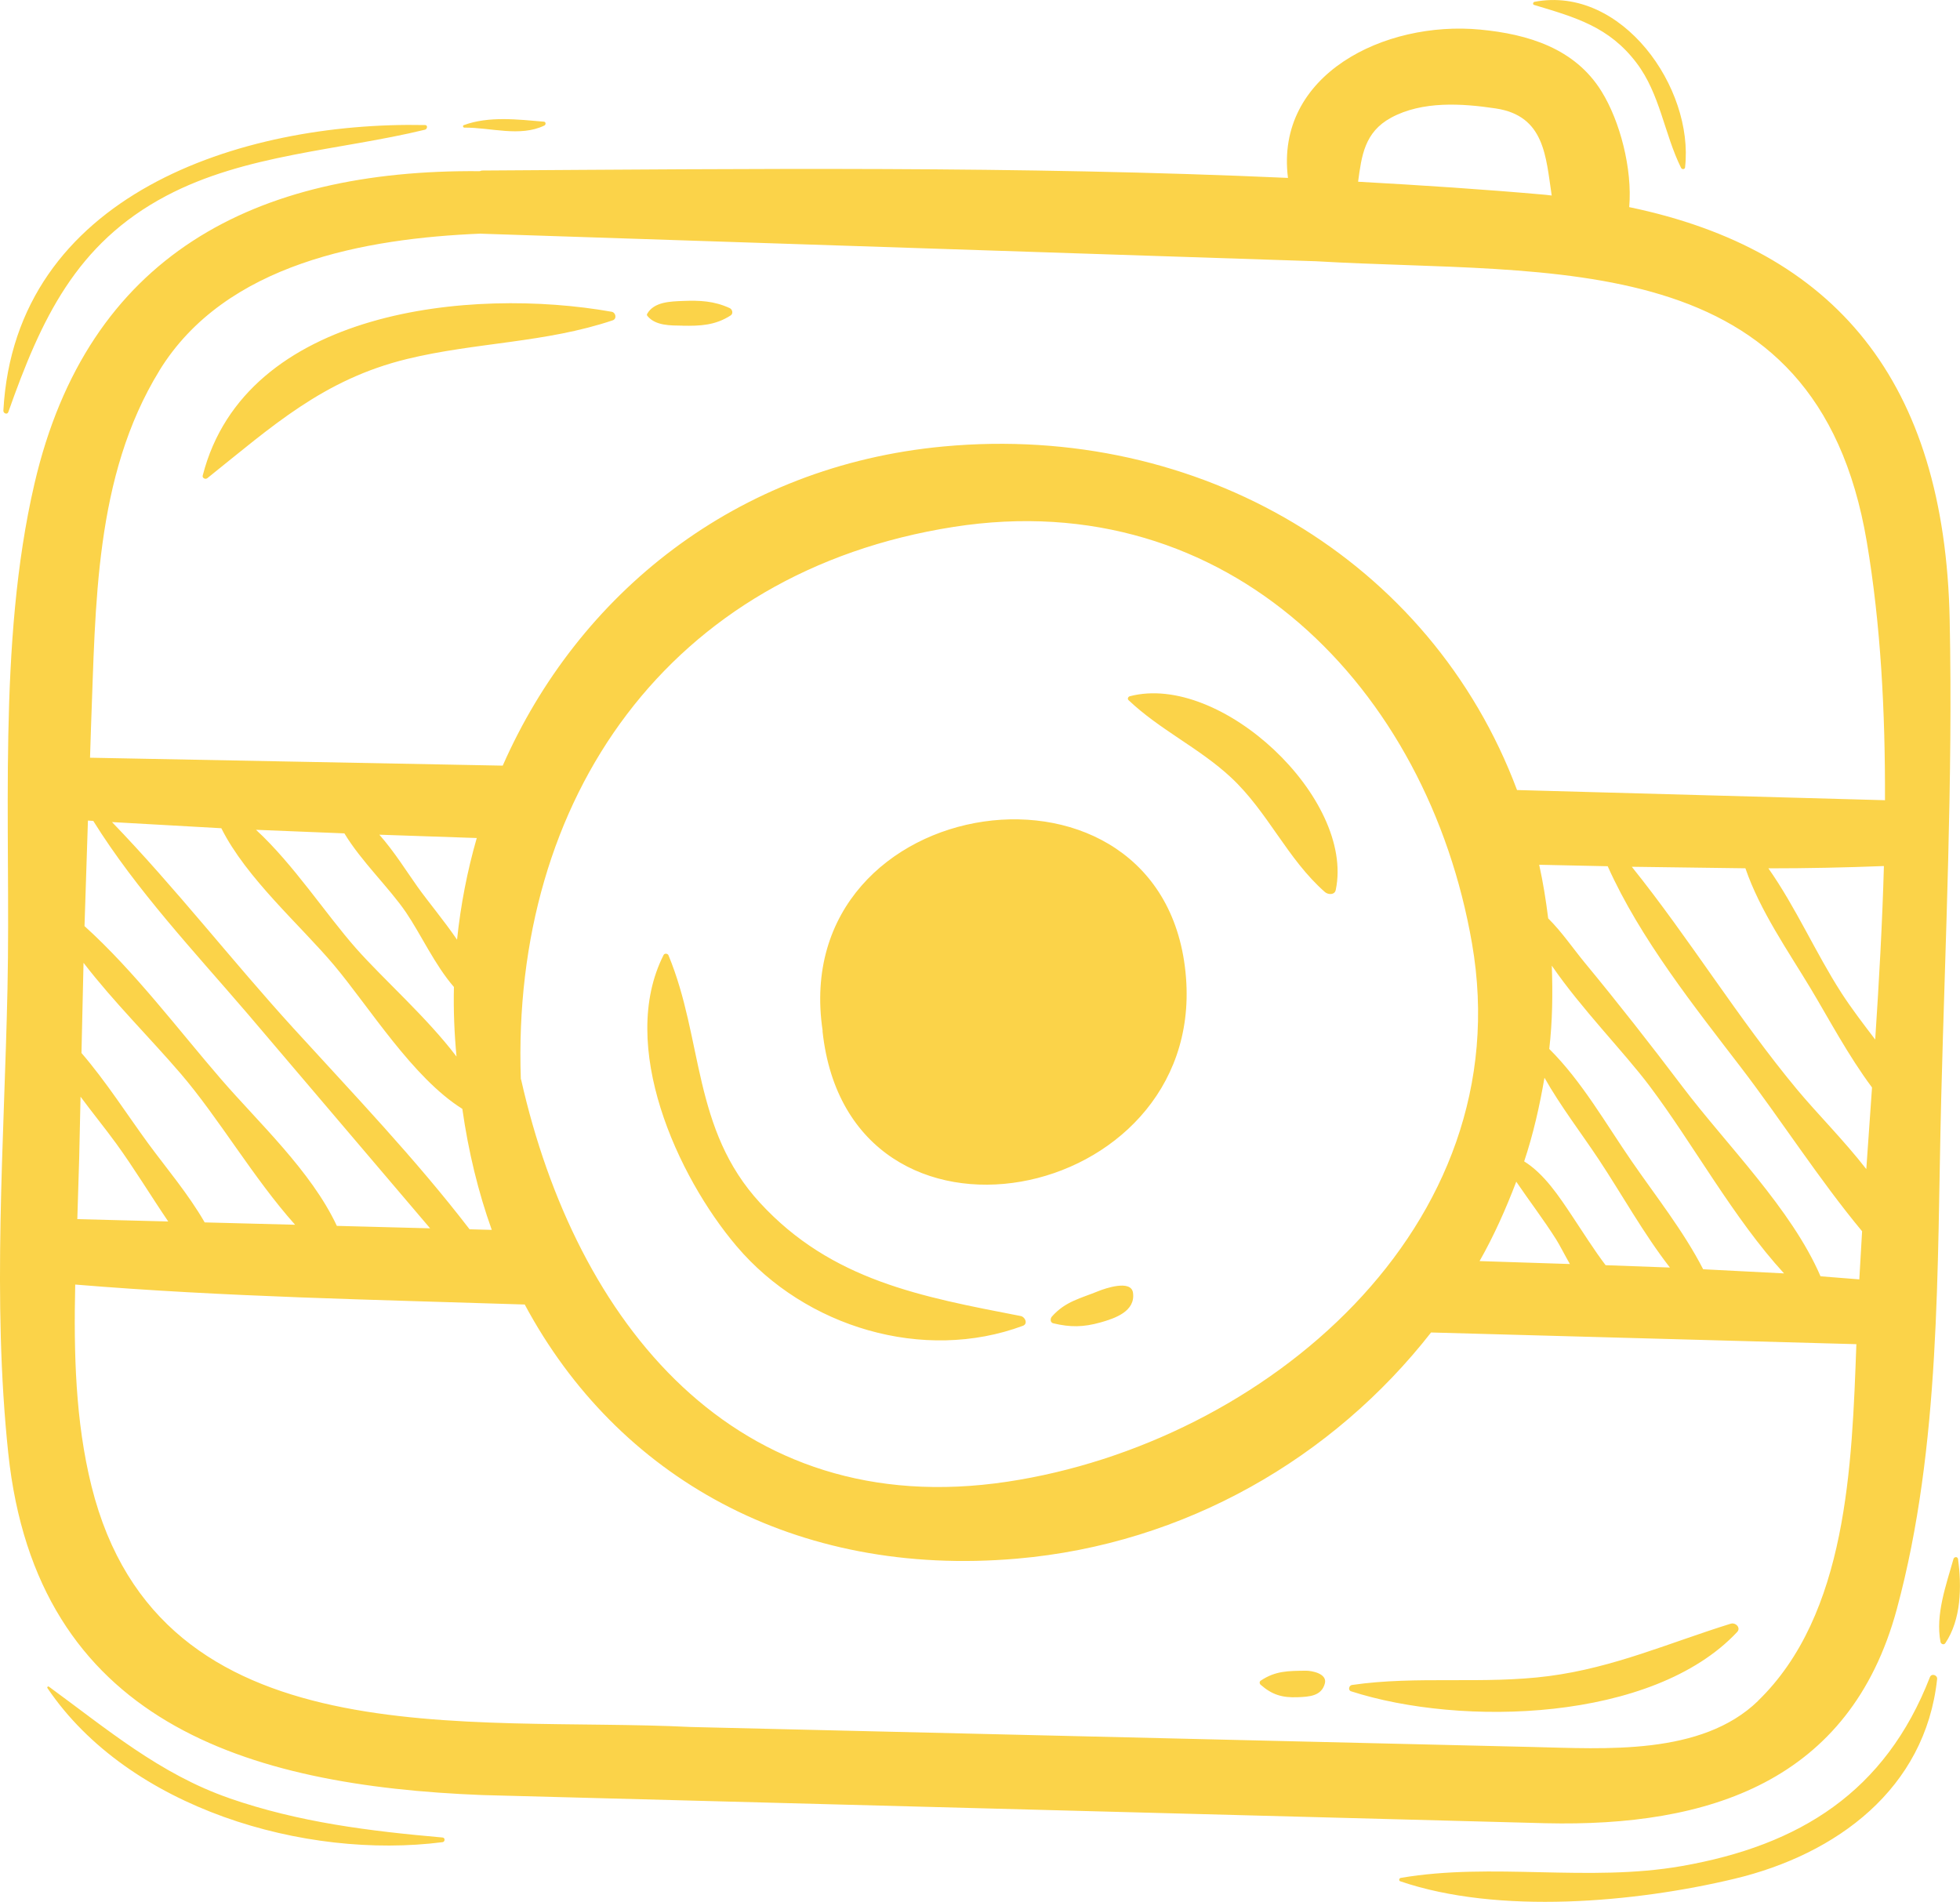 <svg xmlns="http://www.w3.org/2000/svg" viewBox="0 0 400.79 388.9" fill="#fbd349" xmlns:v="https://vecta.io/nano"><path d="M333.15 42.35c.67-7.82-1.88-17.58-5.67-23.68-5.45-8.79-15.02-11.69-24.82-12.62-19.53-1.85-41.96 9.2-39.29 30.33-54.85-2.47-110.2-1.85-164.76-1.51-.21 0-.35.11-.55.13-45.95-.39-80.15 17.16-91.01 63.9-7.62 32.74-4.81 69.9-5.52 103.31-.67 31.56-3.17 63.47.16 94.94 5.81 54.93 48.54 68.02 96.98 69.91l217.44 5.76c33.18.77 62.19-8.4 71.76-43.78 9.05-33.45 8.2-69.69 9.07-104.11.83-32.71 2.42-65.54 1.74-98.26-1.01-48.77-23.44-75.57-65.54-84.32zm-48.7-18.28c6.39-3.46 14.47-2.93 21.38-1.9 10.06 1.5 10.26 9.84 11.47 17.81-.44-.04-.84-.11-1.28-.15-12.72-1.13-25.51-1.96-38.31-2.67.71-5.27 1.3-10.14 6.73-13.08zM32.57 75.81C46.08 53.8 74.69 48.75 98.36 47.77c.03 0 .04.02.08.02l170.66 5.63c48.51 2.86 102.33-3.7 112.63 57.37 2.85 16.89 3.78 34.71 3.72 52.84l-75.24-2.08c-17.64-47.07-64.97-75.09-117.22-70.26-42.63 3.95-74.78 30.27-90.19 65.27l-84.39-1.62.21-6.53c.96-24.59.67-50.95 13.96-72.6zm339.7 185.17c-5.94-13.78-19.27-26.93-28.17-38.69-6.53-8.63-13.17-17.12-20.07-25.47-2.29-2.78-4.66-6.26-7.45-9.03-.46-3.73-1.05-7.39-1.84-10.96l14.01.3c6.62 14.8 17.86 28.88 27.33 41.25 8.05 10.52 15.98 22.92 24.69 33.39l-.57 9.84-7.94-.63zM16.46 224.24c2.45 3.32 5.06 6.51 7.32 9.62 3.6 4.96 7 10.57 10.62 15.91l-18.59-.48.38-12.41.28-12.63zm25.4 25.73c-3.33-5.8-7.93-11.21-11.61-16.23-4.22-5.77-8.59-12.62-13.59-18.42l.42-18.44c6.13 7.97 13.54 15.29 19.85 22.64 7.78 9.06 14.9 21.4 23.41 30.92l-18.48-.48zm27.02.7c-5.25-11.22-16.06-21.17-23.68-30-8.77-10.14-17.65-22.01-27.92-31.3l.7-21.58c.36.03.73.04 1.09.07 8.87 14.22 20.65 26.71 31.52 39.39l37.36 43.92-19.07-.5zm27.15.71c-11.07-14.41-23.75-27.66-35.96-41.05-12.58-13.79-24.18-28.78-37.17-42.23l22.36 1.26c5.11 10.23 16.18 19.85 23.02 27.97 7.22 8.58 16.12 23.08 26.26 29.41 1.24 8.73 3.25 17.01 6.02 24.75l-4.52-.12zm-2.57-59.23c-2.71-3.97-5.88-7.72-8.1-10.84-2.16-3.03-4.74-7.19-7.79-10.63l19.92.68c-1.94 6.74-3.29 13.68-4.03 20.79zm-23.03-21.73c3.42 5.69 9.18 11.13 12.6 16.16 3.01 4.42 5.89 10.76 9.79 15.24-.11 4.71.08 9.45.53 14.23-6.1-8.05-14.97-15.82-20.56-22.15-6.19-7.01-12.76-17.15-20.44-24.22l18.08.73zm36.14 50.39c-.01-.07-.06-.1-.07-.17-1.98-57.46 30.33-103.79 88.5-112.9 56.23-8.81 96.95 32.96 106 85.16 10.07 58.09-42.65 102.21-95 110.08-55.72 8.39-88.28-32.76-99.43-82.18zm203.48 20.82c2.67 3.93 5.58 7.74 8.13 11.76.75 1.18 1.71 3.11 2.84 5.08l-18.47-.6c2.94-5.18 5.37-10.64 7.5-16.23zm18.28 17.09c-2.46-3.25-4.62-6.73-6.88-10.11-2.65-3.97-5.64-8.54-9.78-11.13 1.85-5.53 3.15-11.27 4.15-17.1 3.29 5.81 7.5 11.29 11.07 16.66 4.78 7.21 9.18 15.2 14.58 22.15l-13.14-.48zm19.94.82c-4.01-7.81-9.69-14.94-14.62-22.1-5.18-7.49-10.19-16.36-16.85-22.95.65-5.58.73-11.28.52-17.03 6.09 8.88 14.79 17.68 20 24.62 8.93 11.87 17.16 27.05 27.49 38.31l-16.53-.85zm33.35-20.49c-4.6-5.91-10.09-11.39-14.1-16.21-12.04-14.47-22.05-30.92-33.84-45.6l23.23.31c2.99 8.7 8.7 16.86 13.33 24.56 3.69 6.15 7.71 13.76 12.56 20.26l-1.17 16.69zm-5.15-36.13c-5.12-7.94-9.27-17.42-14.86-25.36 7.89 0 15.77-.16 23.62-.47-.33 11.82-1 23.69-1.78 35.48-2.46-3.23-4.91-6.43-6.98-9.64zm-16.99 144.9c-11.58 11.22-31.34 9.75-46.05 9.41l-172.17-4.09c-45.61-2.26-108.57 6.9-122.55-49.25-3.3-13.26-3.64-27.28-3.33-41.22 30.55 2.53 61.29 3.09 91.92 4.08 18.93 35.33 55.28 55.89 100.62 51.97 34.5-2.98 64.74-20.7 84.71-46.25l86.97 2.39c-.91 24.93-1.87 55.26-20.13 72.95zm-116.96-147.9c-3.89-50.02-81.68-38.72-74.31 10.81 0 .07-.02.12-.01.19 5.43 50.02 77.94 35.53 74.32-11zm-11.49-57.55c18.6-4.88 46.04 20.89 42.11 39.61-.22 1.07-1.56.99-2.2.44-7.7-6.75-11.67-16.42-19.24-23.46-6.46-6.01-14.56-9.73-20.94-15.8-.28-.27-.06-.71.27-.79zM215.1 269.21c2.77-3.12 5.85-3.7 9.56-5.22 1.26-.51 6.64-2.39 7.02.35.54 3.82-3.71 5.25-6.66 6.08-3.5.98-6.16 1.01-9.65.17-.66-.16-.63-.98-.27-1.38zm-79.4-73.94c.19-.38.84-.31.99.06 7.15 17.26 4.86 35.58 18.73 50.64 14.63 15.89 33.02 19.2 53.32 23.14.88.18 1.53 1.59.41 2-20.31 7.53-44.45.3-58.5-16.25-12.18-14.33-24.33-41.12-14.95-59.59zm218.23 136.74c-12.62 3.92-23.89 8.98-37.21 10.72-13.35 1.74-26.98-.12-40.26 1.82-.62.09-.86 1.07-.19 1.29 22.52 7.27 61.72 6.27 78.95-12.12.83-.88-.34-2-1.29-1.7zm-86.91 9.62c-3.62.04-6.23.02-9.23 2.04-.3.2-.25.62 0 .84 2.33 2.03 4.37 2.67 7.58 2.54 2.35-.09 4.88-.22 5.55-2.84.5-1.99-2.67-2.59-3.89-2.58zM42.37 97.8c13.3-10.64 23.74-20.22 40.89-24.4 13.96-3.4 28.32-3.28 42.03-7.9.9-.3.63-1.6-.21-1.75-28.68-5.09-74.92-.54-83.63 33.5-.13.5.55.84.92.54zm97.18-31.2c3.65.07 6.71-.07 9.86-2.1.57-.37.36-1.23-.18-1.49-3.21-1.48-6.13-1.61-9.61-1.47-2.5.1-5.91.16-7.3 2.66-.06.12-.03.29.05.39 1.67 2.06 4.8 1.96 7.19 2zm255.09 276.34c-9.11 23.45-26.59 34.41-50.76 38.64-19.06 3.34-38.69-.79-57.45 2.42-.33.06-.46.56-.1.69 20.05 6.86 48.12 4.33 68.33-.51 20.92-5 39.02-18.4 41.45-40.82.1-.85-1.14-1.25-1.47-.42zm4.81-24.14c-1.49 5.3-3.71 11.36-2.65 16.94.08.43.69.7.98.27 3.27-4.85 3.37-11.62 2.61-17.2-.08-.58-.81-.5-.95 0zM1.7 84.26c6.68-18.87 13.79-34.43 32.27-44.2 16.22-8.58 35.4-9.28 52.94-13.54.48-.12.6-.94.01-.95C49.17 24.8 3.09 39.84.69 83.97c-.03.56.8.89 1.01.29zm109.62-58.6c.34-.16.33-.75-.1-.78-5.31-.45-11.3-1.18-16.38.71-.3.11-.14.51.13.51 5.29-.06 11.37 1.98 16.34-.43zm223.33-12.79c4.82 6.36 5.65 14.46 9.1 21.45.18.37.78.35.82-.1 1.85-16.25-12.92-37.25-30.78-33.85-.3.06-.44.54-.09.64 8.49 2.55 15.36 4.47 20.95 11.86zM46.87 367.69c-14.16-4.91-25.01-14.14-36.86-22.79-.2-.15-.44.1-.3.3 16.6 24.58 52.6 35.11 80.79 31.49.52-.07.56-.9.01-.95-14.96-1.32-29.37-3.09-43.64-8.04z"/></svg>